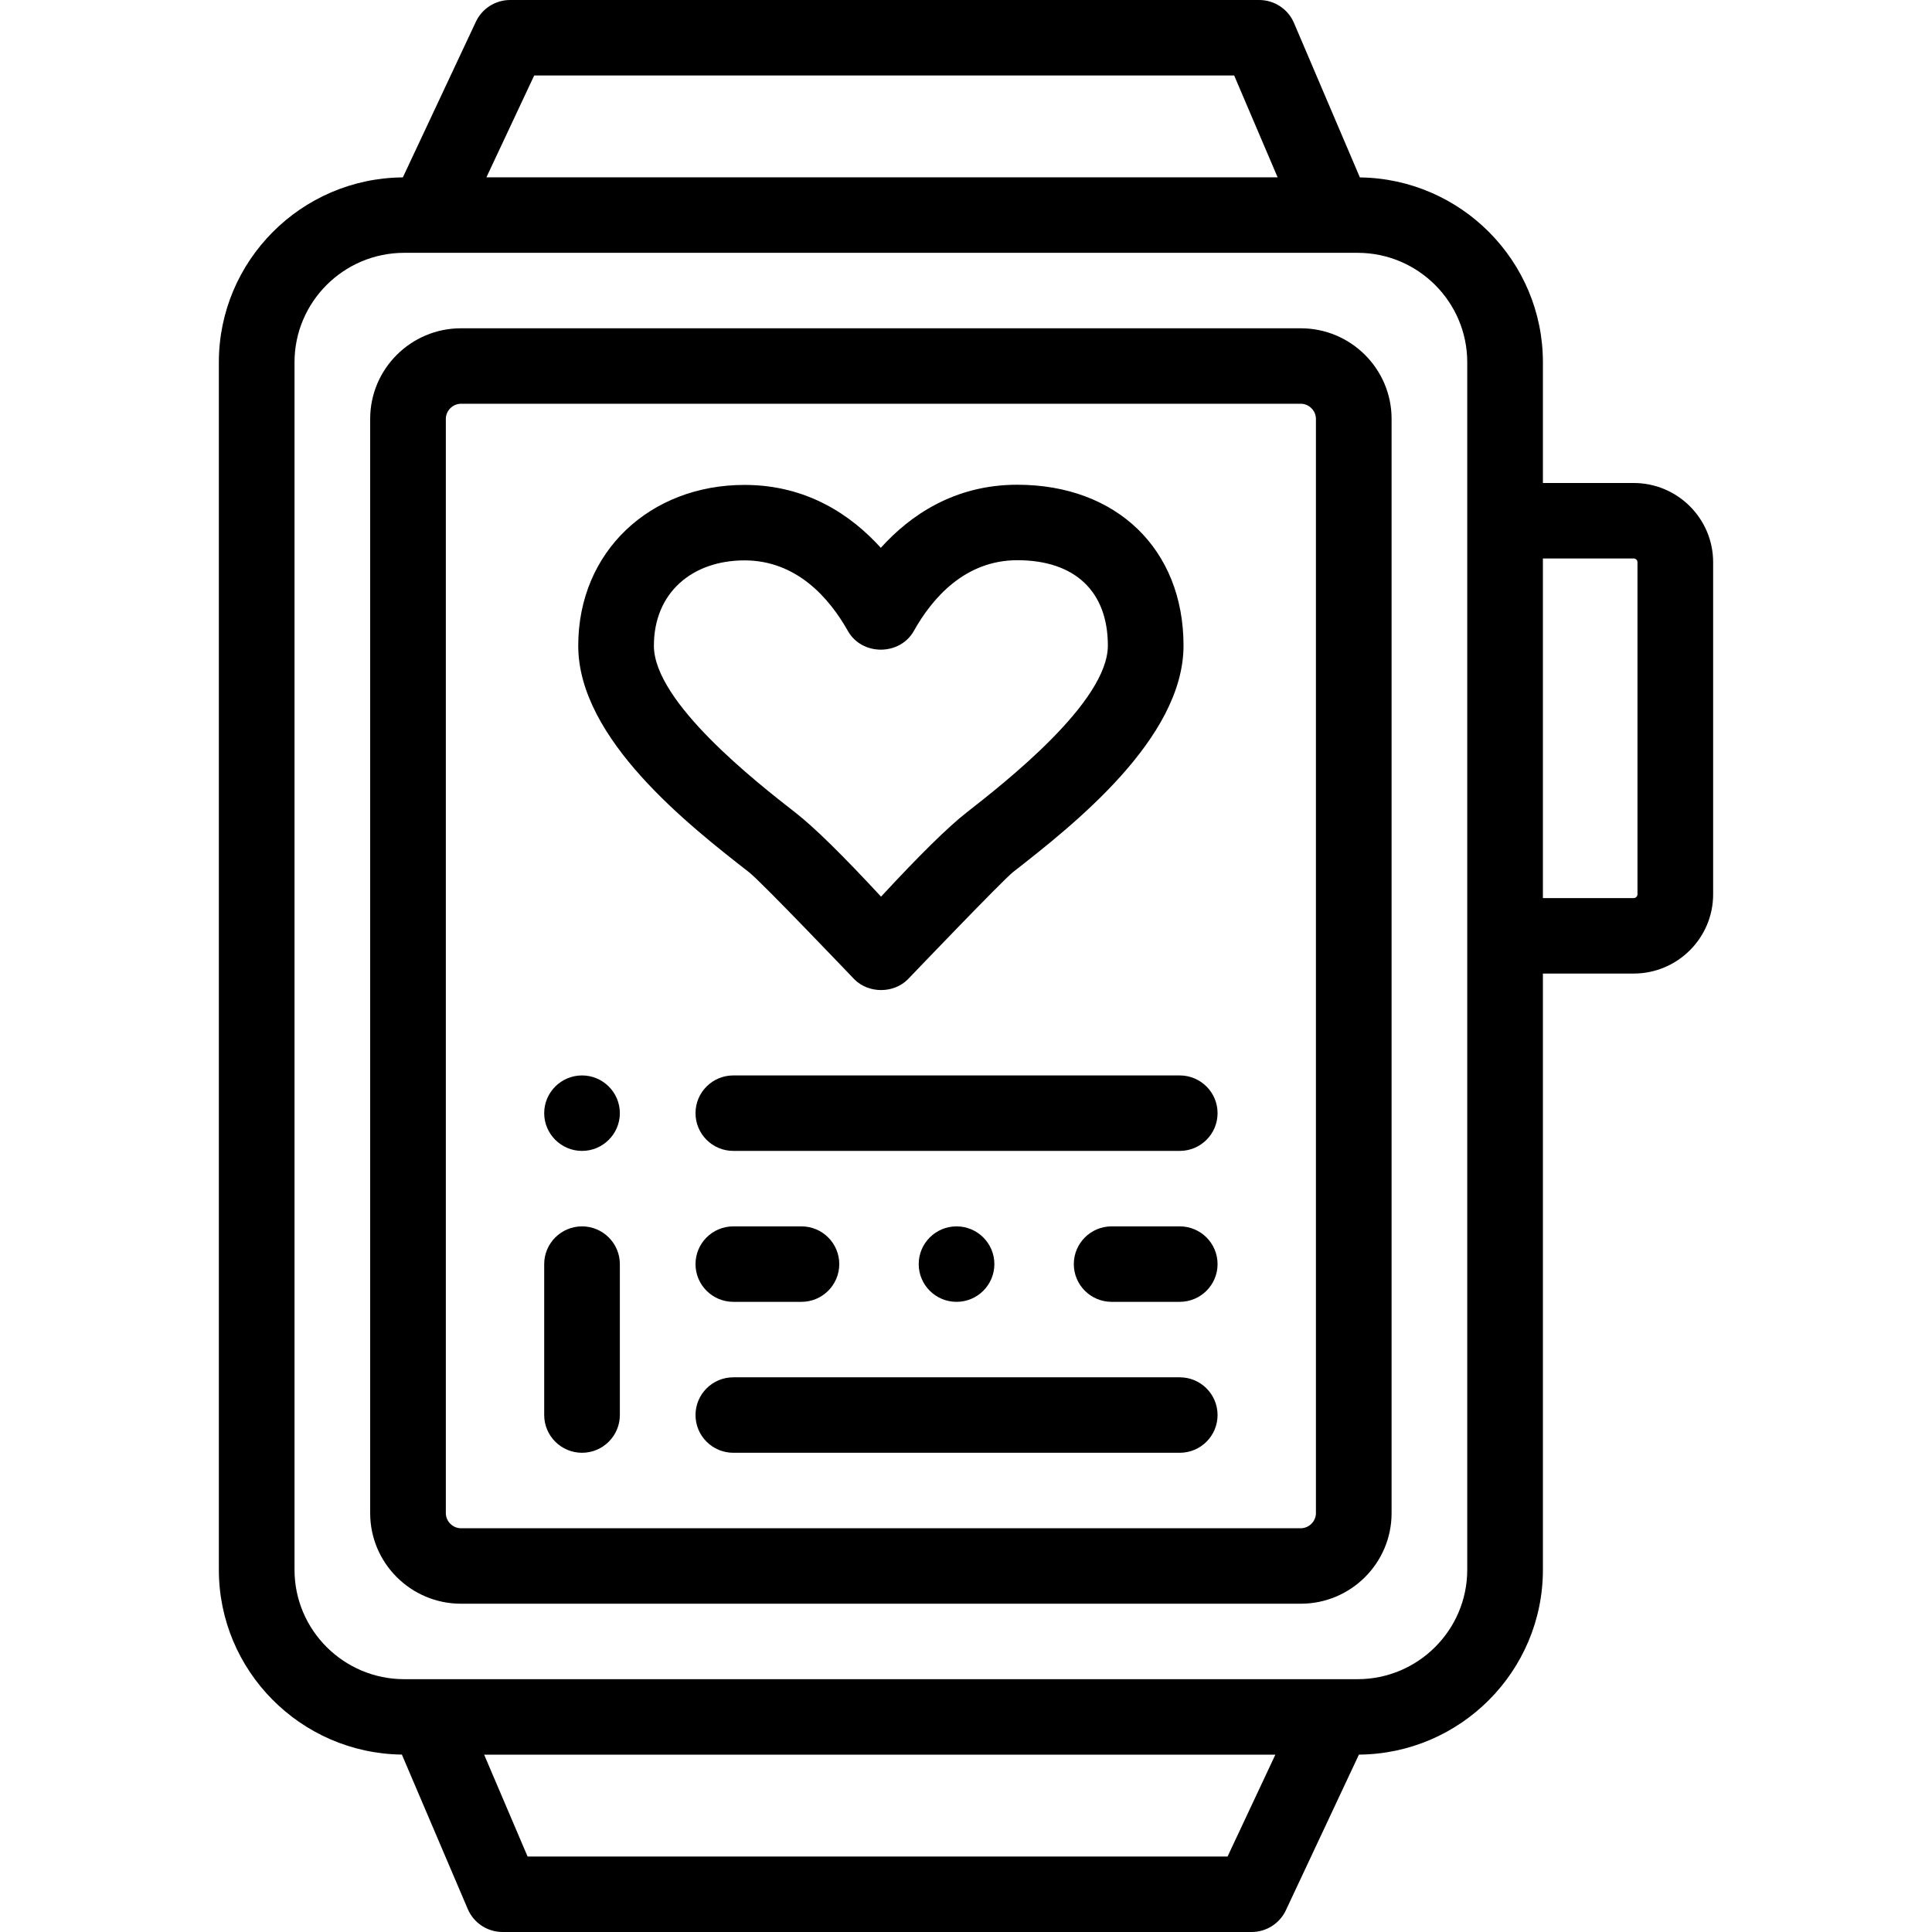 <?xml version="1.0" encoding="iso-8859-1"?>
<!-- Generator: Adobe Illustrator 19.0.0, SVG Export Plug-In . SVG Version: 6.00 Build 0)  -->
<svg version="1.1" id="Capa_1" xmlns="http://www.w3.org/2000/svg" xmlns:xlink="http://www.w3.org/1999/xlink" x="0px" y="0px"
	 viewBox="0 0 511.999 511.999" style="enable-background:new 0 0 511.999 511.999;" xml:space="preserve">
<g>
	<g>
		<path d="M432.946,128h-24.061V96c0-26.811-21.703-48.65-48.504-48.984L342.92,6.084C341.346,2.395,337.715,0,333.695,0H135.194
			c-3.891,0-7.43,2.246-9.08,5.761L106.757,47.01C79.839,47.207,57.999,69.104,57.999,96v320c0,26.811,21.703,48.65,48.503,48.984
			l17.462,40.931c1.574,3.689,5.205,6.084,9.225,6.084H331.69c3.891,0,7.43-2.246,9.08-5.761l19.357-41.249
			c26.919-0.198,48.759-22.094,48.759-48.991V258h24.061c11.608,0,21.053-9.42,21.053-21v-88
			C453.999,137.42,444.554,128,432.946,128z M141.57,20h185.496l11.518,27H128.9L141.57,20z M325.314,492H139.818L128.3,465h209.685
			L325.314,492z M388.834,416c0,15.991-13.043,29-29.073,29H107.123c-16.031,0-29.073-13.009-29.073-29V96
			c0-15.991,13.042-29,29.073-29h252.638c16.031,0,29.073,13.009,29.073,29V416z M433.948,237c0,0.551-0.449,1-1.003,1h-24.061v-90
			h24.061c0.553,0,1.003,0.449,1.003,1V237z"/>
	</g>
</g>
<g>
	<g>
		<path d="M344.723,87H122.161C108.894,87,98.1,97.767,98.1,111v290c0,13.233,10.794,24,24.061,24h222.562
			c13.267,0,24.061-10.767,24.061-24V111C368.784,97.767,357.99,87,344.723,87z M348.733,401c0,2.168-1.837,4-4.01,4H122.161
			c-2.174,0-4.01-1.832-4.01-4V111c0-2.168,1.836-4,4.01-4h222.562c2.173,0,4.01,1.832,4.01,4V401z"/>
	</g>
</g>
<g>
	<g>
		<path d="M312.642,285H194.343c-5.537,0-10.025,4.477-10.025,10s4.488,10,10.025,10h118.299c5.536,0,10.025-4.477,10.025-10
			S318.178,285,312.642,285z"/>
	</g>
</g>
<g>
	<g>
		<path d="M154.242,325c-5.524,0-10.025,4.49-10.025,10v40c0,5.51,4.501,10,10.025,10c5.524,0,10.025-4.49,10.025-10v-40
			C164.267,329.49,159.766,325,154.242,325z"/>
	</g>
</g>
<g>
	<g>
		<path d="M154.242,285c-5.524,0-10.025,4.49-10.025,10s4.501,10,10.025,10c5.524,0,10.025-4.49,10.025-10S159.766,285,154.242,285z
			"/>
	</g>
</g>
<g>
	<g>
		<path d="M312.642,365H194.343c-5.537,0-10.025,4.477-10.025,10s4.488,10,10.025,10h118.299c5.536,0,10.025-4.477,10.025-10
			S318.178,365,312.642,365z"/>
	</g>
</g>
<g>
	<g>
		<path d="M269.593,128.461c-0.013,0-0.027,0-0.04,0c-16.646,0.011-28.371,8.116-36.129,16.719
			c-7.767-8.588-19.494-16.673-36.116-16.673c-0.011,0-0.022,0-0.033,0c-24.86,0-44.052,17.542-44.036,42.652
			c0.019,24.709,29.446,47.658,45.256,59.988c3.381,2.635,27.695,28.171,28.014,28.482c3.703,3.611,10.177,3.718,14.009-0.029
			c0.085-0.084,25.182-26.329,27.959-28.5c15.792-12.353,45.184-35.346,45.168-60.045
			C313.627,145.574,295.926,128.461,269.593,128.461z M256.108,215.361c-4.861,3.798-12.452,11.271-22.619,22.259
			c-10.268-11.077-17.711-18.381-22.645-22.228c-10.267-8.01-37.542-29.28-37.554-44.247c-0.011-14.087,10.155-22.629,24.016-22.638
			c13.93,0,22.584,10.169,27.39,18.701c3.732,6.626,13.779,6.6,17.49-0.014c4.791-8.541,13.431-18.725,27.408-18.733
			c15.243,0,23.99,8.239,24,22.608C293.605,186.028,266.36,207.34,256.108,215.361z"/>
	</g>
</g>
<g>
	<g>
		<path d="M212.389,325h-18.046c-5.537,0-10.025,4.477-10.025,10s4.488,10,10.025,10h18.046c5.537,0,10.025-4.477,10.025-10
			S217.926,325,212.389,325z"/>
	</g>
</g>
<g>
	<g>
		<path d="M253.493,325c-5.534,0-10.025,4.48-10.025,10c0,5.52,4.491,10,10.025,10c5.533,0,10.025-4.48,10.025-10
			C263.518,329.48,259.026,325,253.493,325z"/>
	</g>
</g>
<g>
	<g>
		<path d="M312.642,325h-18.046c-5.536,0-10.025,4.477-10.025,10s4.489,10,10.025,10h18.046c5.536,0,10.025-4.477,10.025-10
			S318.178,325,312.642,325z"/>
	</g>
</g>
<g>
</g>
<g>
</g>
<g>
</g>
<g>
</g>
<g>
</g>
<g>
</g>
<g>
</g>
<g>
</g>
<g>
</g>
<g>
</g>
<g>
</g>
<g>
</g>
<g>
</g>
<g>
</g>
<g>
</g>
</svg>
